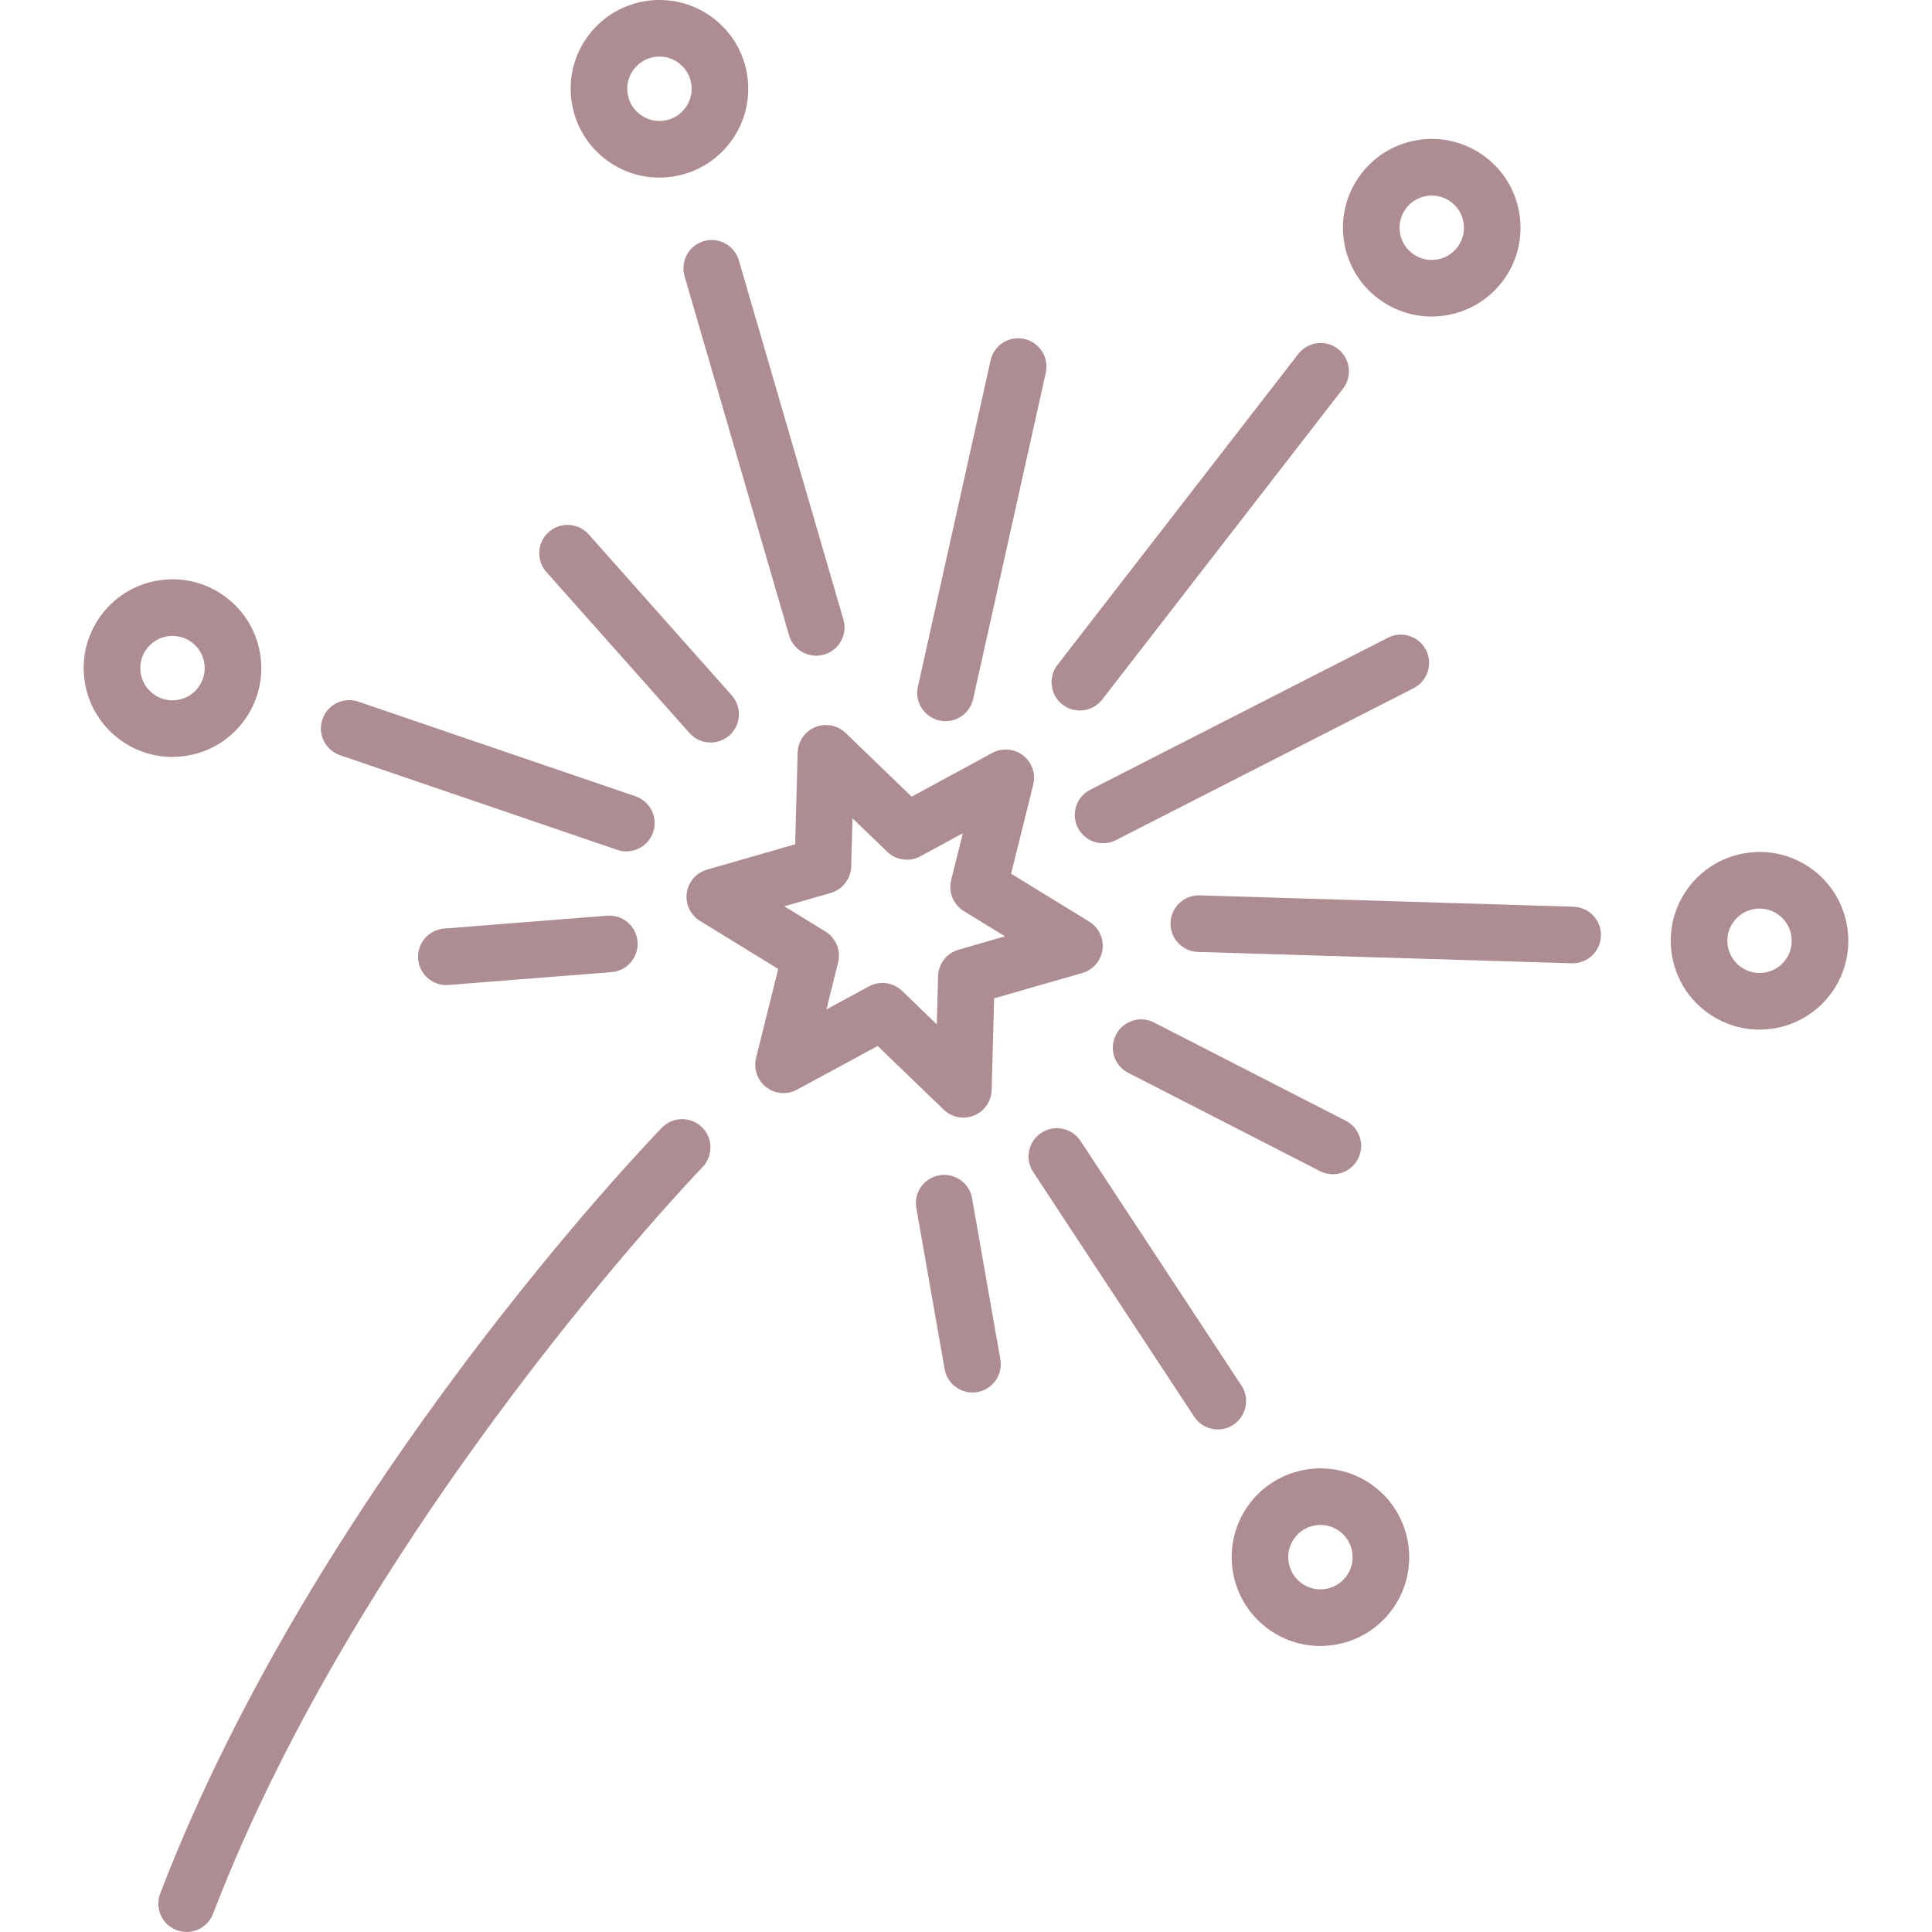 <svg width="50" height="50" viewBox="0 0 50 50" fill="none" xmlns="http://www.w3.org/2000/svg">
<path d="M28.191 23.853L26.167 22.611L26.74 20.307C26.81 20.025 26.707 19.729 26.478 19.551C26.248 19.373 25.936 19.348 25.68 19.486L23.593 20.617L21.884 18.969C21.675 18.767 21.367 18.708 21.098 18.818C20.83 18.928 20.651 19.186 20.643 19.476L20.579 21.85L18.297 22.506C18.018 22.586 17.813 22.823 17.774 23.111C17.735 23.398 17.869 23.682 18.116 23.834L20.14 25.076L19.567 27.38C19.497 27.662 19.6 27.958 19.829 28.136C20.058 28.314 20.371 28.339 20.626 28.201L22.714 27.07L24.423 28.718C24.562 28.852 24.745 28.923 24.932 28.923C25.025 28.923 25.119 28.905 25.209 28.869C25.477 28.759 25.656 28.501 25.664 28.211L25.728 25.837L28.01 25.181C28.289 25.101 28.494 24.864 28.533 24.576C28.572 24.289 28.438 24.005 28.191 23.853ZM24.808 24.578C24.501 24.666 24.287 24.942 24.278 25.262L24.244 26.511L23.345 25.643C23.205 25.509 23.021 25.438 22.836 25.438C22.717 25.438 22.597 25.467 22.488 25.527L21.389 26.122L21.69 24.909C21.767 24.6 21.635 24.276 21.363 24.108L20.298 23.455L21.499 23.11C21.806 23.021 22.02 22.745 22.029 22.425L22.062 21.177L22.962 22.044C23.192 22.265 23.538 22.312 23.819 22.161L24.918 21.565L24.616 22.778C24.539 23.088 24.672 23.412 24.944 23.579L26.008 24.232L24.808 24.578Z" fill="#AE8D92"/>
<path d="M16.446 20.608L9.274 18.159C8.891 18.028 8.475 18.232 8.344 18.615C8.213 18.998 8.418 19.414 8.801 19.545L15.973 21.994C16.052 22.021 16.131 22.034 16.21 22.034C16.514 22.034 16.799 21.842 16.903 21.538C17.034 21.155 16.829 20.738 16.446 20.608Z" fill="#AE8D92"/>
<path d="M21.827 16.032L19.122 6.739C19.009 6.35 18.602 6.127 18.214 6.24C17.826 6.353 17.603 6.76 17.716 7.148L20.421 16.442C20.514 16.762 20.806 16.97 21.124 16.97C21.191 16.97 21.26 16.96 21.329 16.94C21.717 16.827 21.94 16.421 21.827 16.032Z" fill="#AE8D92"/>
<path d="M34.626 9.03C34.306 8.783 33.846 8.841 33.599 9.161L27.367 17.207C27.12 17.527 27.178 17.987 27.498 18.235C27.631 18.338 27.789 18.388 27.946 18.388C28.165 18.388 28.381 18.29 28.525 18.104L34.757 10.058C35.004 9.738 34.946 9.278 34.626 9.03Z" fill="#AE8D92"/>
<path d="M26.51 8.772C26.115 8.684 25.723 8.932 25.636 9.327L23.755 17.772C23.667 18.167 23.916 18.558 24.311 18.646C24.364 18.658 24.418 18.664 24.471 18.664C24.806 18.664 25.109 18.431 25.185 18.09L27.065 9.646C27.153 9.251 26.904 8.86 26.51 8.772Z" fill="#AE8D92"/>
<path d="M18.939 17.998L15.236 13.83C14.967 13.528 14.504 13.5 14.201 13.769C13.899 14.037 13.872 14.501 14.14 14.803L17.844 18.971C17.989 19.134 18.19 19.216 18.392 19.216C18.565 19.216 18.738 19.155 18.878 19.032C19.18 18.763 19.207 18.3 18.939 17.998Z" fill="#AE8D92"/>
<path d="M16.5 24.37C16.468 23.967 16.116 23.666 15.712 23.698L11.494 24.031C11.09 24.063 10.789 24.416 10.821 24.819C10.851 25.202 11.172 25.494 11.55 25.494C11.57 25.494 11.589 25.493 11.609 25.491L15.828 25.158C16.231 25.126 16.532 24.773 16.5 24.37Z" fill="#AE8D92"/>
<path d="M19.346 2.007C19.269 1.398 18.959 0.856 18.473 0.48C17.471 -0.296 16.025 -0.112 15.249 0.89C14.473 1.892 14.657 3.338 15.659 4.114C16.066 4.429 16.555 4.596 17.062 4.596C17.159 4.596 17.258 4.59 17.356 4.577C17.965 4.5 18.507 4.19 18.883 3.704C19.259 3.219 19.424 2.616 19.346 2.007ZM17.725 2.807C17.589 2.983 17.392 3.096 17.171 3.124C16.951 3.152 16.732 3.092 16.556 2.956C16.38 2.82 16.268 2.623 16.24 2.402C16.212 2.182 16.271 1.963 16.407 1.787C16.572 1.575 16.818 1.464 17.067 1.464C17.245 1.464 17.425 1.521 17.576 1.639C17.752 1.775 17.865 1.971 17.893 2.192C17.921 2.413 17.861 2.631 17.725 2.807Z" fill="#AE8D92"/>
<path d="M6.744 17.001C6.666 16.392 6.356 15.85 5.871 15.474C5.386 15.098 4.783 14.933 4.174 15.011C3.565 15.088 3.023 15.398 2.647 15.884C2.271 16.369 2.107 16.972 2.184 17.581C2.262 18.189 2.572 18.732 3.057 19.108C3.464 19.423 3.953 19.589 4.459 19.589C4.557 19.589 4.655 19.583 4.754 19.57C5.363 19.493 5.905 19.183 6.281 18.698C6.657 18.212 6.821 17.61 6.744 17.001ZM5.123 17.801C4.987 17.977 4.79 18.089 4.569 18.117C4.348 18.145 4.13 18.086 3.954 17.949C3.778 17.813 3.666 17.616 3.637 17.396C3.609 17.175 3.669 16.956 3.805 16.78C3.942 16.605 4.138 16.492 4.359 16.464C4.395 16.46 4.43 16.457 4.466 16.457C4.649 16.457 4.827 16.518 4.974 16.632C5.15 16.768 5.263 16.965 5.291 17.186C5.319 17.406 5.259 17.625 5.123 17.801Z" fill="#AE8D92"/>
<path d="M38.461 4.077C37.976 3.701 37.373 3.537 36.764 3.614C36.155 3.692 35.613 4.002 35.237 4.487C34.861 4.972 34.697 5.575 34.774 6.184C34.851 6.793 35.161 7.335 35.647 7.711C36.065 8.035 36.559 8.191 37.051 8.191C37.738 8.191 38.418 7.885 38.871 7.301C39.647 6.3 39.463 4.853 38.461 4.077ZM37.712 6.405C37.431 6.768 36.907 6.835 36.544 6.553C36.368 6.417 36.255 6.22 36.227 6C36.199 5.779 36.259 5.56 36.395 5.384C36.531 5.208 36.728 5.096 36.949 5.068C36.984 5.063 37.02 5.061 37.055 5.061C37.239 5.061 37.416 5.121 37.564 5.236C37.927 5.517 37.994 6.041 37.712 6.405Z" fill="#AE8D92"/>
<path d="M32.129 35.859L27.963 29.527C27.741 29.189 27.287 29.096 26.949 29.318C26.611 29.54 26.517 29.994 26.739 30.332L30.905 36.664C31.046 36.878 31.279 36.994 31.517 36.994C31.656 36.994 31.795 36.955 31.919 36.873C32.257 36.651 32.351 36.197 32.129 35.859Z" fill="#AE8D92"/>
<path d="M40.722 23.466L31.048 23.172C30.642 23.161 30.306 23.478 30.293 23.882C30.281 24.286 30.599 24.624 31.003 24.636L40.678 24.93C40.685 24.93 40.693 24.93 40.7 24.93C41.095 24.93 41.42 24.617 41.432 24.22C41.444 23.816 41.127 23.478 40.722 23.466Z" fill="#AE8D92"/>
<path d="M36.905 16.823C36.721 16.463 36.28 16.32 35.92 16.504L28.215 20.438C27.854 20.621 27.711 21.063 27.895 21.423C28.025 21.677 28.282 21.823 28.548 21.823C28.66 21.823 28.774 21.797 28.881 21.742L36.586 17.809C36.946 17.625 37.089 17.184 36.905 16.823Z" fill="#AE8D92"/>
<path d="M34.828 29.005L29.866 26.462C29.506 26.277 29.065 26.419 28.881 26.779C28.696 27.139 28.838 27.581 29.198 27.765L34.16 30.308C34.267 30.363 34.381 30.389 34.493 30.389C34.759 30.389 35.016 30.244 35.146 29.99C35.33 29.63 35.188 29.189 34.828 29.005Z" fill="#AE8D92"/>
<path d="M25.889 35.178L25.157 31.01C25.087 30.612 24.706 30.346 24.308 30.416C23.91 30.485 23.644 30.865 23.714 31.264L24.447 35.432C24.509 35.787 24.818 36.037 25.167 36.037C25.209 36.037 25.252 36.034 25.295 36.026C25.693 35.956 25.959 35.576 25.889 35.178Z" fill="#AE8D92"/>
<path d="M46.944 22.53C46.459 22.154 45.856 21.99 45.247 22.068C44.639 22.145 44.096 22.455 43.72 22.94C43.344 23.426 43.18 24.028 43.258 24.637C43.335 25.246 43.645 25.788 44.13 26.164C44.537 26.479 45.026 26.646 45.533 26.646C45.63 26.646 45.729 26.64 45.827 26.627C46.436 26.55 46.978 26.24 47.354 25.755C48.13 24.753 47.946 23.306 46.944 22.53ZM46.196 24.858C46.059 25.034 45.863 25.146 45.642 25.174C45.422 25.202 45.203 25.142 45.027 25.006C44.851 24.87 44.739 24.673 44.711 24.453C44.682 24.232 44.742 24.013 44.878 23.837C45.015 23.661 45.211 23.549 45.432 23.521C45.468 23.516 45.503 23.514 45.539 23.514C45.722 23.514 45.9 23.575 46.047 23.689C46.41 23.97 46.477 24.494 46.196 24.858Z" fill="#AE8D92"/>
<path d="M35.58 38.482C34.578 37.706 33.132 37.89 32.356 38.892C31.58 39.894 31.764 41.34 32.766 42.116C33.172 42.431 33.662 42.598 34.168 42.598C34.266 42.598 34.364 42.592 34.462 42.579C35.071 42.502 35.614 42.192 35.99 41.706C36.766 40.704 36.582 39.258 35.58 38.482ZM34.831 40.809C34.695 40.985 34.499 41.098 34.278 41.126C34.057 41.154 33.839 41.094 33.663 40.958C33.299 40.677 33.233 40.152 33.514 39.789C33.65 39.613 33.847 39.501 34.068 39.473C34.289 39.444 34.507 39.504 34.683 39.64C35.046 39.922 35.113 40.446 34.831 40.809Z" fill="#AE8D92"/>
<path d="M18.164 29.169C17.873 28.888 17.41 28.895 17.128 29.186C16.764 29.562 8.165 38.514 4.146 49.004C4.001 49.382 4.19 49.806 4.568 49.95C4.654 49.983 4.743 49.999 4.83 49.999C5.124 49.999 5.402 49.82 5.514 49.528C9.424 39.325 18.093 30.295 18.181 30.205C18.462 29.914 18.454 29.45 18.164 29.169Z" fill="#AE8D92"/>
</svg>
